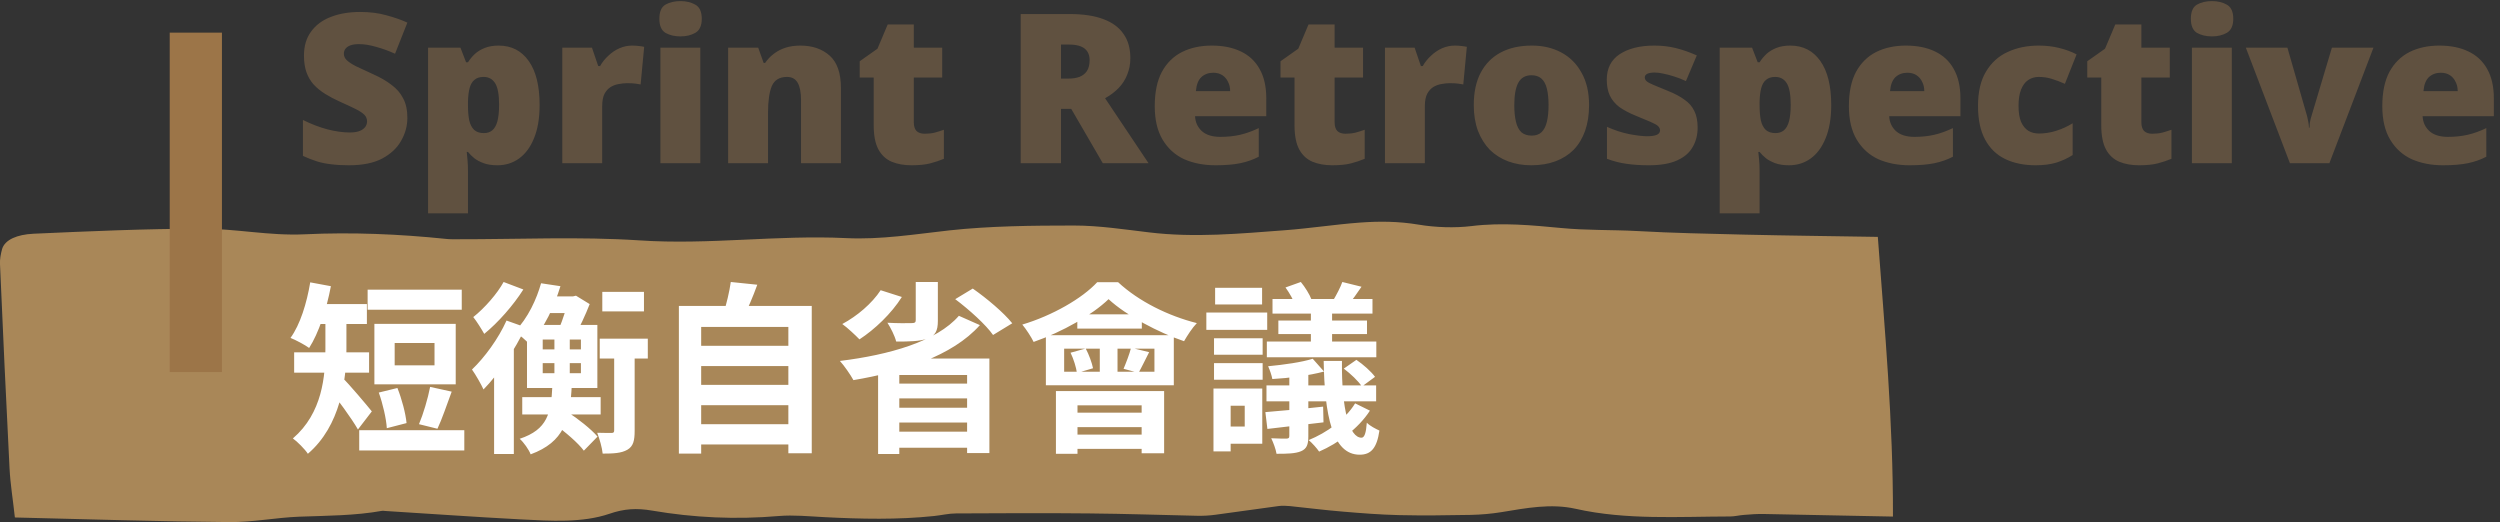 <svg width="383" height="80" viewBox="0 0 383 80" fill="none" xmlns="http://www.w3.org/2000/svg">
<rect x="0" y="0" width="383" height="80" fill="#333333" stroke="none"/>
<path opacity="0.7" d="M2.278 79.277C1.993 76.59 1.586 74.196 1.464 71.785C0.936 61.349 0.448 50.912 0 40.458C-0.04 39.683 0.122 38.908 0.326 38.133C0.773 36.704 2.644 35.929 5.125 35.808C13.624 35.429 22.123 35.05 30.704 35.033C36.154 35.016 41.237 36.153 46.687 35.894C53.925 35.55 61.164 35.86 68.322 36.6C68.891 36.669 69.542 36.652 70.111 36.652C79.383 36.669 88.778 36.222 97.928 36.824C108.664 37.548 119.034 35.963 129.648 36.48C134.895 36.738 140.222 35.877 145.468 35.292C151.65 34.62 158.156 34.551 164.541 34.551C168.364 34.551 172.268 35.154 176.05 35.602C183.045 36.446 189.958 35.791 196.831 35.274C200.695 34.982 204.436 34.396 208.299 34.103C211.309 33.88 214.237 33.897 217.328 34.413C219.849 34.844 222.899 34.947 225.42 34.637C230.138 34.052 234.774 34.517 239.166 34.93C243.07 35.309 246.934 35.188 250.797 35.395C256.246 35.705 261.777 35.808 267.267 35.946C273.896 36.101 280.566 36.17 287.682 36.291C288.74 50.499 290.041 64.672 290 79.139C283.128 79.001 276.661 78.863 270.195 78.743C269.219 78.726 268.203 78.794 267.186 78.881C266.454 78.932 265.763 79.122 265.071 79.122C257.141 79.139 249.13 79.69 241.403 77.951C237.58 77.09 233.757 77.847 229.975 78.467C228.47 78.708 226.925 78.846 225.339 78.881C221.679 78.95 217.978 79.001 214.318 78.915C211.471 78.846 208.584 78.622 205.737 78.381C203.013 78.157 200.329 77.813 197.645 77.537C197.075 77.486 196.465 77.451 195.936 77.52C192.683 77.951 189.43 78.433 186.176 78.863C185.282 78.984 184.346 79.036 183.452 79.018C177.921 78.898 172.431 78.708 166.9 78.657C160.108 78.588 153.276 78.622 146.485 78.657C145.346 78.657 144.248 78.932 143.109 79.053C137.538 79.638 131.926 79.518 126.273 79.225C123.955 79.105 121.556 78.863 119.319 79.053C112.69 79.621 106.265 79.311 99.921 78.226C97.521 77.813 95.61 77.933 93.373 78.708C89.225 80.121 84.426 79.811 79.79 79.57C72.836 79.208 65.922 78.708 58.968 78.278C58.806 78.261 58.643 78.226 58.521 78.261C54.413 79.001 50.103 79.001 45.833 79.156C42.254 79.294 38.716 80.017 35.137 79.983C24.442 79.897 13.705 79.552 2.278 79.277Z" fill="#DCAC68"/>
<path d="M56.32 44.376V47.456H70.74V44.376H56.32ZM55.032 65.908V69.016H71.132V65.908H55.032ZM58.028 60.14C58.644 61.848 59.176 64.144 59.26 65.6L62.284 64.816C62.144 63.332 61.556 61.12 60.884 59.44L58.028 60.14ZM65.896 59.272C65.56 61.036 64.832 63.472 64.188 64.984L67.016 65.684C67.688 64.284 68.444 62.044 69.2 60L65.896 59.272ZM60.464 52.552H66.568V55.968H60.464V52.552ZM57.356 49.612V58.88H69.816V49.612H57.356ZM49.852 48.212V53.448C49.852 57.592 49.404 63.276 44.868 67.168C45.484 67.588 46.744 68.848 47.164 69.52C52.176 65.236 53.072 58.208 53.072 53.504V48.212H49.852ZM47.724 46.588V49.64H56.208V46.588H47.724ZM45.064 53.98V57.088H56.544V53.98H45.064ZM52.456 57.872L50.496 59.664C51.616 61.064 53.828 64.032 54.836 65.796L56.964 63.024C56.292 62.184 53.352 58.684 52.456 57.872ZM47.528 43.256C46.996 46.448 45.988 49.724 44.504 51.768C45.288 52.076 46.716 52.832 47.36 53.308C48.816 51.04 50.02 47.428 50.692 43.844L47.528 43.256ZM80.008 60.84V63.5H92.02V60.84H80.008ZM82.892 43.396C82.22 45.776 80.932 48.688 78.804 50.872C79.532 51.236 80.596 52.104 81.1 52.776C83.508 50.116 84.908 46.924 85.86 43.844L82.892 43.396ZM84.404 45.412L83.144 47.96H87.876V45.412H84.404ZM83.144 55.632H88.996V57.172H83.144V55.632ZM83.144 52.02H88.996V53.532H83.144V52.02ZM80.736 49.78V59.44H91.516V49.78H80.736ZM84.936 50.956V58.292H87.288V50.956H84.936ZM84.964 65.012C86.588 66.16 88.576 67.868 89.444 69.044L91.544 66.888C90.564 65.74 88.548 64.144 86.896 63.08L84.964 65.012ZM87.064 45.412V45.972C86.812 47.12 86.196 49.024 85.692 50.228C86.364 50.564 87.4 51.18 87.988 51.6C88.744 50.284 89.724 48.184 90.34 46.588L88.24 45.3L87.764 45.412H87.064ZM84.628 59.02C84.432 63.304 83.9 65.796 79.616 67.224C80.232 67.756 81.016 68.876 81.296 69.604C86.448 67.7 87.344 64.34 87.596 59.02H84.628ZM77.152 43.2C76.2 44.964 74.24 47.204 72.504 48.576C73.008 49.192 73.792 50.452 74.184 51.152C76.312 49.416 78.636 46.784 80.176 44.348L77.152 43.2ZM77.6 49.108C76.34 51.908 74.268 54.736 72.308 56.612C72.84 57.34 73.764 58.964 74.072 59.664C76.396 57.312 78.916 53.56 80.512 50.144L77.6 49.108ZM75.696 55.24V69.548H78.72V52.244V52.216L75.696 55.24ZM92.272 44.712V47.708H98.656V44.712H92.272ZM91.88 51.88V54.932H99.244V51.88H91.88ZM94.092 53.532V65.936C94.092 66.244 93.98 66.328 93.672 66.328C93.364 66.328 92.412 66.328 91.488 66.3C91.852 67.224 92.244 68.596 92.328 69.492C93.98 69.492 95.184 69.436 96.108 68.904C97.032 68.372 97.228 67.476 97.228 65.992V53.532H94.092ZM106.3 52.972V56.08H121.532V52.972H106.3ZM106.3 58.964V62.072H121.532V58.964H106.3ZM106.3 64.984V68.092H121.532V64.984H106.3ZM104.004 46.868V69.492H107.42V50.088H120.776V69.436H124.36V46.868H104.004ZM111.956 43.2C111.76 44.656 111.284 46.616 110.836 48.016L113.916 48.576C114.532 47.344 115.344 45.496 116.016 43.62L111.956 43.2ZM140.292 43.2V49.052C140.292 49.416 140.124 49.5 139.648 49.5C139.2 49.528 137.408 49.528 135.952 49.444C136.456 50.228 137.072 51.432 137.296 52.328C139.312 52.328 140.852 52.3 142.084 51.88C143.288 51.432 143.68 50.704 143.68 49.164V43.2H140.292ZM146.9 48.38C143.512 52.3 136.232 54.372 128.672 55.296C129.316 55.996 130.324 57.452 130.744 58.236C138.192 56.976 145.892 54.568 150.12 49.808L146.9 48.38ZM134.916 44.46C133.6 46.476 131.332 48.408 129.036 49.64C129.792 50.172 131.08 51.376 131.668 51.992C133.992 50.48 136.568 48.044 138.164 45.496L134.916 44.46ZM146.34 45.832C148.468 47.428 151.044 49.752 152.136 51.32L155.076 49.528C153.788 47.904 151.156 45.692 149.028 44.208L146.34 45.832ZM134.524 54.932V69.548H137.772V57.452H148.16V69.408H151.576V54.932H134.524ZM136.12 58.768V61.036H149.504V58.768H136.12ZM136.12 62.464V64.732H149.504V62.464H136.12ZM136.12 66.132V68.596H149.504V66.132H136.12ZM163.028 53.42H176.86V56.948H163.028V53.42ZM160.228 51.348V59.02H179.828V51.348H160.228ZM165.044 48.156V50.34H174.928V48.156H165.044ZM168.488 52.02V57.928H171.204V52.02H168.488ZM169.832 45.832C172.548 48.352 177.504 50.956 181.396 52.272C181.9 51.404 182.628 50.256 183.356 49.5C179.016 48.408 174.48 46.196 171.288 43.228H168.096C165.8 45.72 161.208 48.352 156.616 49.724C157.204 50.424 157.988 51.628 158.352 52.384C162.776 50.844 167.34 48.24 169.832 45.832ZM164.008 54.036C164.484 55.016 164.876 56.304 164.988 57.144L167.452 56.416C167.284 55.576 166.836 54.344 166.332 53.392L164.008 54.036ZM173.276 53.28C173.052 54.204 172.52 55.576 172.128 56.5L174.424 57.116C174.872 56.332 175.432 55.156 176.048 53.952L173.276 53.28ZM161.768 59.916V69.52H165.072V62.1H174.9V69.436H178.344V59.916H161.768ZM163.672 63.22V65.432H176.328V63.22H163.672ZM163.672 66.58V68.764H176.328V66.58H163.672ZM200.828 46.392V53.364H204.076V46.392H200.828ZM197.524 56.5V66.776C197.524 67.084 197.44 67.168 197.104 67.196C196.796 67.196 195.704 67.196 194.752 67.14C195.088 67.84 195.452 68.82 195.564 69.52C197.244 69.52 198.448 69.492 199.316 69.128C200.184 68.764 200.436 68.12 200.436 66.86V56.5H197.524ZM205.644 43.2C205.364 44.012 204.748 45.16 204.272 45.972L206.568 46.672C207.156 45.972 207.856 45.02 208.584 43.928L205.644 43.2ZM196.936 44.04C197.552 44.88 198.196 46.028 198.42 46.756L200.912 45.86C200.632 45.104 199.932 43.984 199.288 43.2L196.936 44.04ZM205.868 56.472C206.904 57.256 208.108 58.376 208.64 59.216L210.656 57.732C210.068 56.92 208.836 55.828 207.8 55.128L205.868 56.472ZM193.856 63.136L194.164 65.712C196.628 65.432 199.736 65.068 202.76 64.704L202.704 62.296C199.428 62.66 196.152 62.94 193.856 63.136ZM201.108 54.96C199.456 55.492 196.656 55.884 194.276 56.108C194.528 56.668 194.836 57.536 194.92 58.068C197.468 57.928 200.576 57.536 202.844 56.92L201.108 54.96ZM194.948 45.804V48.044H210.264V45.804H194.948ZM195.844 49.108V51.18H209.424V49.108H195.844ZM194.08 52.328V54.736H210.852V52.328H194.08ZM194.024 59.048V61.484H210.824V59.048H194.024ZM202.788 55.296C202.928 63.584 204.104 69.66 208.304 69.66C210.04 69.66 210.936 68.652 211.328 65.964C210.74 65.684 209.928 65.292 209.396 64.76C209.284 66.328 209.032 67.056 208.584 67.056C206.736 67.056 205.504 62.744 205.588 55.296H202.788ZM207.604 61.792C206.092 64.284 203.236 66.3 200.492 67.42C201.024 67.868 201.752 68.68 202.088 69.184C205 67.924 208.108 65.656 209.872 62.912L207.604 61.792ZM185.988 51.824V54.344H193.436V51.824H185.988ZM186.156 44.096V46.644H193.352V44.096H186.156ZM185.988 55.632V58.18H193.436V55.632H185.988ZM184.812 47.876V50.536H194.136V47.876H184.812ZM187.528 59.524V62.156H190.692V65.348H187.528V67.98H193.38V59.524H187.528ZM185.904 59.524V69.156H188.536V59.524H185.904Z" fill="white"/>
<path d="M62.408 18.056C62.408 19.293 62.088 20.467 61.448 21.576C60.829 22.685 59.859 23.592 58.536 24.296C57.235 24.979 55.539 25.32 53.448 25.32C52.403 25.32 51.485 25.267 50.696 25.16C49.928 25.075 49.203 24.925 48.52 24.712C47.837 24.499 47.133 24.221 46.408 23.88V18.376C47.645 18.995 48.893 19.475 50.152 19.816C51.411 20.136 52.552 20.296 53.576 20.296C54.195 20.296 54.696 20.221 55.08 20.072C55.464 19.923 55.752 19.72 55.944 19.464C56.136 19.208 56.232 18.92 56.232 18.6C56.232 18.195 56.093 17.853 55.816 17.576C55.539 17.299 55.101 17.011 54.504 16.712C53.907 16.413 53.107 16.04 52.104 15.592C51.251 15.208 50.483 14.803 49.8 14.376C49.117 13.949 48.531 13.469 48.04 12.936C47.571 12.403 47.208 11.784 46.952 11.08C46.696 10.355 46.568 9.501 46.568 8.52C46.568 7.048 46.931 5.821 47.656 4.84C48.381 3.837 49.384 3.091 50.664 2.6C51.965 2.088 53.469 1.832 55.176 1.832C56.669 1.832 58.013 2.003 59.208 2.344C60.403 2.664 61.469 3.037 62.408 3.464L60.52 8.232C59.539 7.784 58.568 7.432 57.608 7.176C56.669 6.899 55.795 6.76 54.984 6.76C54.451 6.76 54.013 6.824 53.672 6.952C53.331 7.08 53.075 7.261 52.904 7.496C52.755 7.709 52.68 7.955 52.68 8.232C52.68 8.595 52.819 8.915 53.096 9.192C53.373 9.469 53.832 9.779 54.472 10.12C55.133 10.44 56.029 10.856 57.16 11.368C58.269 11.859 59.208 12.403 59.976 13C60.765 13.576 61.363 14.269 61.768 15.08C62.195 15.869 62.408 16.861 62.408 18.056ZM76.397 6.984C78.359 6.984 79.895 7.773 81.005 9.352C82.114 10.909 82.669 13.16 82.669 16.104C82.669 18.109 82.381 19.805 81.805 21.192C81.25 22.557 80.482 23.592 79.501 24.296C78.541 24.979 77.442 25.32 76.205 25.32C75.373 25.32 74.669 25.213 74.093 25C73.517 24.787 73.037 24.531 72.653 24.232C72.269 23.912 71.949 23.592 71.693 23.272H71.501C71.543 23.677 71.586 24.115 71.629 24.584C71.671 25.053 71.693 25.597 71.693 26.216V32.68H65.581V7.304H70.541L71.405 9.544H71.693C71.991 9.075 72.343 8.648 72.749 8.264C73.175 7.88 73.687 7.571 74.285 7.336C74.882 7.101 75.586 6.984 76.397 6.984ZM74.093 11.784C73.495 11.784 73.026 11.933 72.685 12.232C72.343 12.509 72.098 12.925 71.949 13.48C71.799 14.035 71.714 14.739 71.693 15.592V16.072C71.693 17.011 71.757 17.8 71.885 18.44C72.034 19.08 72.29 19.571 72.653 19.912C73.015 20.232 73.506 20.392 74.125 20.392C74.637 20.392 75.063 20.253 75.405 19.976C75.767 19.677 76.034 19.208 76.205 18.568C76.375 17.928 76.461 17.085 76.461 16.04C76.461 14.483 76.258 13.384 75.853 12.744C75.447 12.104 74.861 11.784 74.093 11.784ZM96.831 6.984C97.173 6.984 97.525 7.005 97.887 7.048C98.25 7.091 98.517 7.133 98.687 7.176L98.143 12.936C97.93 12.893 97.663 12.851 97.343 12.808C97.045 12.765 96.618 12.744 96.063 12.744C95.679 12.744 95.263 12.787 94.815 12.872C94.389 12.936 93.973 13.085 93.567 13.32C93.183 13.555 92.863 13.907 92.607 14.376C92.373 14.845 92.255 15.485 92.255 16.296V25H86.143V7.304H90.687L91.647 10.12H91.935C92.255 9.544 92.671 9.021 93.183 8.552C93.695 8.061 94.261 7.677 94.879 7.4C95.519 7.123 96.17 6.984 96.831 6.984ZM107.287 7.304V25H101.175V7.304H107.287ZM104.247 0.168C105.122 0.168 105.879 0.349 106.519 0.712C107.181 1.075 107.511 1.8 107.511 2.888C107.511 3.933 107.181 4.648 106.519 5.032C105.879 5.395 105.122 5.576 104.247 5.576C103.351 5.576 102.583 5.395 101.943 5.032C101.325 4.648 101.015 3.933 101.015 2.888C101.015 1.8 101.325 1.075 101.943 0.712C102.583 0.349 103.351 0.168 104.247 0.168ZM122.622 6.984C124.456 6.984 125.95 7.496 127.102 8.52C128.254 9.544 128.83 11.197 128.83 13.48V25H122.718V15.336C122.718 14.163 122.547 13.277 122.206 12.68C121.864 12.083 121.32 11.784 120.574 11.784C119.422 11.784 118.643 12.253 118.238 13.192C117.854 14.131 117.661 15.485 117.661 17.256V25H111.549V7.304H116.158L116.99 9.64H117.214C117.598 9.085 118.046 8.616 118.558 8.232C119.091 7.827 119.688 7.517 120.35 7.304C121.032 7.091 121.79 6.984 122.622 6.984ZM141.659 20.488C142.214 20.488 142.715 20.435 143.163 20.328C143.632 20.2 144.112 20.051 144.603 19.88V24.328C143.942 24.605 143.238 24.84 142.491 25.032C141.744 25.224 140.795 25.32 139.643 25.32C138.491 25.32 137.478 25.139 136.603 24.776C135.75 24.413 135.078 23.795 134.587 22.92C134.096 22.024 133.851 20.776 133.851 19.176V11.88H131.707V9.384L134.427 7.464L135.995 3.752H139.995V7.304H144.347V11.88H139.995V18.76C139.995 19.336 140.134 19.773 140.411 20.072C140.71 20.349 141.126 20.488 141.659 20.488ZM163.858 2.152C165.928 2.152 167.645 2.408 169.01 2.92C170.397 3.432 171.432 4.189 172.114 5.192C172.818 6.173 173.17 7.411 173.17 8.904C173.17 9.821 173.01 10.664 172.69 11.432C172.392 12.2 171.954 12.883 171.378 13.48C170.802 14.077 170.109 14.6 169.298 15.048L175.954 25H168.946L164.114 16.68H162.546V25H156.37V2.152H163.858ZM163.762 6.824H162.546V12.04H163.698C164.338 12.04 164.893 11.955 165.362 11.784C165.853 11.592 166.237 11.293 166.514 10.888C166.792 10.461 166.93 9.896 166.93 9.192C166.93 8.701 166.824 8.285 166.61 7.944C166.397 7.581 166.056 7.304 165.586 7.112C165.117 6.92 164.509 6.824 163.762 6.824ZM185.643 6.984C187.371 6.984 188.853 7.283 190.091 7.88C191.349 8.477 192.309 9.373 192.971 10.568C193.653 11.763 193.995 13.267 193.995 15.08V17.8H183.083C183.125 18.717 183.467 19.475 184.107 20.072C184.768 20.669 185.717 20.968 186.955 20.968C188.064 20.968 189.077 20.861 189.995 20.648C190.912 20.435 191.861 20.093 192.843 19.624V24.008C191.989 24.456 191.051 24.787 190.027 25C189.024 25.213 187.755 25.32 186.219 25.32C184.427 25.32 182.827 25.011 181.419 24.392C180.032 23.752 178.933 22.76 178.123 21.416C177.312 20.072 176.907 18.355 176.907 16.264C176.907 14.131 177.269 12.381 177.995 11.016C178.741 9.651 179.765 8.637 181.067 7.976C182.389 7.315 183.915 6.984 185.643 6.984ZM185.867 11.144C185.141 11.144 184.533 11.368 184.043 11.816C183.573 12.264 183.296 12.979 183.211 13.96H188.459C188.459 13.427 188.352 12.957 188.139 12.552C187.947 12.125 187.659 11.784 187.275 11.528C186.891 11.272 186.421 11.144 185.867 11.144ZM206.128 20.488C206.682 20.488 207.184 20.435 207.632 20.328C208.101 20.2 208.581 20.051 209.072 19.88V24.328C208.41 24.605 207.706 24.84 206.96 25.032C206.213 25.224 205.264 25.32 204.112 25.32C202.96 25.32 201.946 25.139 201.072 24.776C200.218 24.413 199.546 23.795 199.056 22.92C198.565 22.024 198.32 20.776 198.32 19.176V11.88H196.176V9.384L198.896 7.464L200.464 3.752H204.464V7.304H208.816V11.88H204.464V18.76C204.464 19.336 204.602 19.773 204.88 20.072C205.178 20.349 205.594 20.488 206.128 20.488ZM222.863 6.984C223.204 6.984 223.556 7.005 223.919 7.048C224.281 7.091 224.548 7.133 224.719 7.176L224.175 12.936C223.961 12.893 223.695 12.851 223.375 12.808C223.076 12.765 222.649 12.744 222.095 12.744C221.711 12.744 221.295 12.787 220.847 12.872C220.42 12.936 220.004 13.085 219.599 13.32C219.215 13.555 218.895 13.907 218.639 14.376C218.404 14.845 218.286 15.485 218.286 16.296V25H212.174V7.304H216.719L217.679 10.12H217.967C218.287 9.544 218.703 9.021 219.215 8.552C219.727 8.061 220.292 7.677 220.911 7.4C221.551 7.123 222.201 6.984 222.863 6.984ZM243.446 16.104C243.446 17.576 243.243 18.888 242.838 20.04C242.432 21.192 241.846 22.163 241.078 22.952C240.31 23.72 239.382 24.307 238.294 24.712C237.206 25.117 235.968 25.32 234.582 25.32C233.302 25.32 232.118 25.117 231.03 24.712C229.963 24.307 229.035 23.72 228.246 22.952C227.478 22.163 226.87 21.192 226.422 20.04C225.995 18.888 225.782 17.576 225.782 16.104C225.782 14.141 226.134 12.488 226.838 11.144C227.563 9.779 228.587 8.744 229.91 8.04C231.232 7.336 232.822 6.984 234.678 6.984C236.384 6.984 237.888 7.336 239.19 8.04C240.512 8.744 241.547 9.779 242.294 11.144C243.062 12.488 243.446 14.141 243.446 16.104ZM231.99 16.104C231.99 17.107 232.075 17.96 232.246 18.664C232.416 19.368 232.694 19.901 233.078 20.264C233.483 20.605 234.006 20.776 234.646 20.776C235.286 20.776 235.787 20.605 236.15 20.264C236.534 19.901 236.811 19.368 236.982 18.664C237.152 17.96 237.238 17.107 237.238 16.104C237.238 15.101 237.152 14.259 236.982 13.576C236.811 12.893 236.534 12.381 236.15 12.04C235.766 11.699 235.254 11.528 234.614 11.528C233.696 11.528 233.024 11.912 232.598 12.68C232.192 13.448 231.99 14.589 231.99 16.104ZM260.077 19.56C260.077 20.669 259.821 21.661 259.309 22.536C258.818 23.411 258.018 24.093 256.909 24.584C255.821 25.075 254.381 25.32 252.589 25.32C251.33 25.32 250.199 25.245 249.197 25.096C248.215 24.968 247.213 24.712 246.189 24.328V19.432C247.319 19.944 248.461 20.317 249.613 20.552C250.765 20.765 251.671 20.872 252.333 20.872C253.015 20.872 253.517 20.797 253.837 20.648C254.157 20.499 254.317 20.275 254.317 19.976C254.317 19.72 254.21 19.496 253.997 19.304C253.783 19.112 253.399 18.899 252.845 18.664C252.311 18.429 251.543 18.109 250.541 17.704C249.559 17.299 248.738 16.861 248.077 16.392C247.437 15.901 246.957 15.325 246.637 14.664C246.317 13.981 246.157 13.16 246.157 12.2C246.157 10.472 246.818 9.171 248.141 8.296C249.485 7.421 251.255 6.984 253.453 6.984C254.626 6.984 255.725 7.112 256.749 7.368C257.773 7.624 258.839 7.997 259.949 8.488L258.285 12.424C257.709 12.147 257.111 11.912 256.493 11.72C255.895 11.528 255.33 11.379 254.797 11.272C254.285 11.165 253.847 11.112 253.485 11.112C253.015 11.112 252.642 11.176 252.365 11.304C252.109 11.432 251.981 11.613 251.981 11.848C251.981 12.061 252.066 12.253 252.237 12.424C252.429 12.595 252.781 12.787 253.293 13C253.805 13.213 254.551 13.523 255.533 13.928C256.557 14.333 257.399 14.781 258.061 15.272C258.743 15.741 259.245 16.317 259.565 17C259.906 17.661 260.077 18.515 260.077 19.56ZM274.272 6.984C276.234 6.984 277.77 7.773 278.88 9.352C279.989 10.909 280.544 13.16 280.544 16.104C280.544 18.109 280.256 19.805 279.68 21.192C279.125 22.557 278.357 23.592 277.376 24.296C276.416 24.979 275.317 25.32 274.08 25.32C273.248 25.32 272.544 25.213 271.968 25C271.392 24.787 270.912 24.531 270.528 24.232C270.144 23.912 269.824 23.592 269.568 23.272H269.376C269.418 23.677 269.461 24.115 269.504 24.584C269.546 25.053 269.568 25.597 269.568 26.216V32.68H263.456V7.304H268.416L269.28 9.544H269.568C269.866 9.075 270.218 8.648 270.624 8.264C271.05 7.88 271.562 7.571 272.16 7.336C272.757 7.101 273.461 6.984 274.272 6.984ZM271.968 11.784C271.37 11.784 270.901 11.933 270.56 12.232C270.218 12.509 269.973 12.925 269.824 13.48C269.674 14.035 269.589 14.739 269.568 15.592V16.072C269.568 17.011 269.632 17.8 269.76 18.44C269.909 19.08 270.165 19.571 270.528 19.912C270.89 20.232 271.381 20.392 272 20.392C272.512 20.392 272.938 20.253 273.28 19.976C273.642 19.677 273.909 19.208 274.08 18.568C274.25 17.928 274.336 17.085 274.336 16.04C274.336 14.483 274.133 13.384 273.728 12.744C273.322 12.104 272.736 11.784 271.968 11.784ZM291.986 6.984C293.714 6.984 295.197 7.283 296.434 7.88C297.693 8.477 298.653 9.373 299.314 10.568C299.997 11.763 300.338 13.267 300.338 15.08V17.8H289.426C289.469 18.717 289.81 19.475 290.45 20.072C291.112 20.669 292.061 20.968 293.298 20.968C294.408 20.968 295.421 20.861 296.338 20.648C297.256 20.435 298.205 20.093 299.186 19.624V24.008C298.333 24.456 297.394 24.787 296.37 25C295.368 25.213 294.098 25.32 292.562 25.32C290.77 25.32 289.17 25.011 287.762 24.392C286.376 23.752 285.277 22.76 284.466 21.416C283.656 20.072 283.25 18.355 283.25 16.264C283.25 14.131 283.613 12.381 284.338 11.016C285.085 9.651 286.109 8.637 287.41 7.976C288.733 7.315 290.258 6.984 291.986 6.984ZM292.21 11.144C291.485 11.144 290.877 11.368 290.386 11.816C289.917 12.264 289.64 12.979 289.554 13.96H294.802C294.802 13.427 294.696 12.957 294.482 12.552C294.29 12.125 294.002 11.784 293.618 11.528C293.234 11.272 292.765 11.144 292.21 11.144ZM311.864 25.32C310.072 25.32 308.514 25 307.192 24.36C305.869 23.72 304.845 22.728 304.12 21.384C303.394 20.04 303.032 18.323 303.032 16.232C303.032 14.077 303.437 12.328 304.248 10.984C305.058 9.619 306.157 8.616 307.544 7.976C308.952 7.315 310.552 6.984 312.344 6.984C313.432 6.984 314.456 7.101 315.416 7.336C316.397 7.571 317.304 7.901 318.135 8.328L316.344 12.84C315.618 12.52 314.936 12.264 314.296 12.072C313.677 11.88 313.026 11.784 312.344 11.784C311.725 11.784 311.181 11.944 310.712 12.264C310.242 12.584 309.88 13.075 309.624 13.736C309.368 14.376 309.24 15.197 309.24 16.2C309.24 17.224 309.368 18.045 309.624 18.664C309.901 19.283 310.274 19.741 310.744 20.04C311.213 20.317 311.757 20.456 312.376 20.456C313.25 20.456 314.125 20.317 315 20.04C315.896 19.763 316.738 19.379 317.528 18.888V23.752C316.802 24.221 315.981 24.605 315.064 24.904C314.146 25.181 313.08 25.32 311.864 25.32ZM329.722 20.488C330.276 20.488 330.778 20.435 331.226 20.328C331.695 20.2 332.175 20.051 332.666 19.88V24.328C332.004 24.605 331.3 24.84 330.554 25.032C329.807 25.224 328.858 25.32 327.706 25.32C326.554 25.32 325.54 25.139 324.666 24.776C323.812 24.413 323.14 23.795 322.65 22.92C322.159 22.024 321.914 20.776 321.914 19.176V11.88H319.77V9.384L322.49 7.464L324.058 3.752H328.058V7.304H332.41V11.88H328.058V18.76C328.058 19.336 328.196 19.773 328.474 20.072C328.772 20.349 329.188 20.488 329.722 20.488ZM341.912 7.304V25H335.8V7.304H341.912ZM338.872 0.168C339.747 0.168 340.504 0.349 341.144 0.712C341.806 1.075 342.136 1.8 342.136 2.888C342.136 3.933 341.806 4.648 341.144 5.032C340.504 5.395 339.747 5.576 338.872 5.576C337.976 5.576 337.208 5.395 336.568 5.032C335.95 4.648 335.64 3.933 335.64 2.888C335.64 1.8 335.95 1.075 336.568 0.712C337.208 0.349 337.976 0.168 338.872 0.168ZM350.815 25L344.062 7.304H350.431L353.439 17.768C353.46 17.832 353.492 17.971 353.535 18.184C353.577 18.376 353.62 18.6 353.663 18.856C353.705 19.091 353.727 19.325 353.727 19.56H353.823C353.823 19.325 353.833 19.101 353.855 18.888C353.897 18.653 353.94 18.44 353.983 18.248C354.047 18.056 354.089 17.907 354.111 17.8L357.247 7.304H363.615L356.863 25H350.815ZM373.705 6.984C375.433 6.984 376.916 7.283 378.153 7.88C379.412 8.477 380.372 9.373 381.033 10.568C381.716 11.763 382.057 13.267 382.057 15.08V17.8H371.145C371.188 18.717 371.529 19.475 372.169 20.072C372.83 20.669 373.78 20.968 375.017 20.968C376.126 20.968 377.14 20.861 378.057 20.648C378.974 20.435 379.924 20.093 380.905 19.624V24.008C380.052 24.456 379.113 24.787 378.089 25C377.086 25.213 375.817 25.32 374.281 25.32C372.489 25.32 370.889 25.011 369.481 24.392C368.094 23.752 366.996 22.76 366.185 21.416C365.374 20.072 364.969 18.355 364.969 16.264C364.969 14.131 365.332 12.381 366.057 11.016C366.804 9.651 367.828 8.637 369.129 7.976C370.452 7.315 371.977 6.984 373.705 6.984ZM373.929 11.144C373.204 11.144 372.596 11.368 372.105 11.816C371.636 12.264 371.358 12.979 371.273 13.96H376.521C376.521 13.427 376.414 12.957 376.201 12.552C376.009 12.125 375.721 11.784 375.337 11.528C374.953 11.272 374.484 11.144 373.929 11.144Z" fill="#605140"/>
<line x1="30" y1="5" x2="30" y2="57" stroke="#9C7548" stroke-width="8"/>
</svg>
